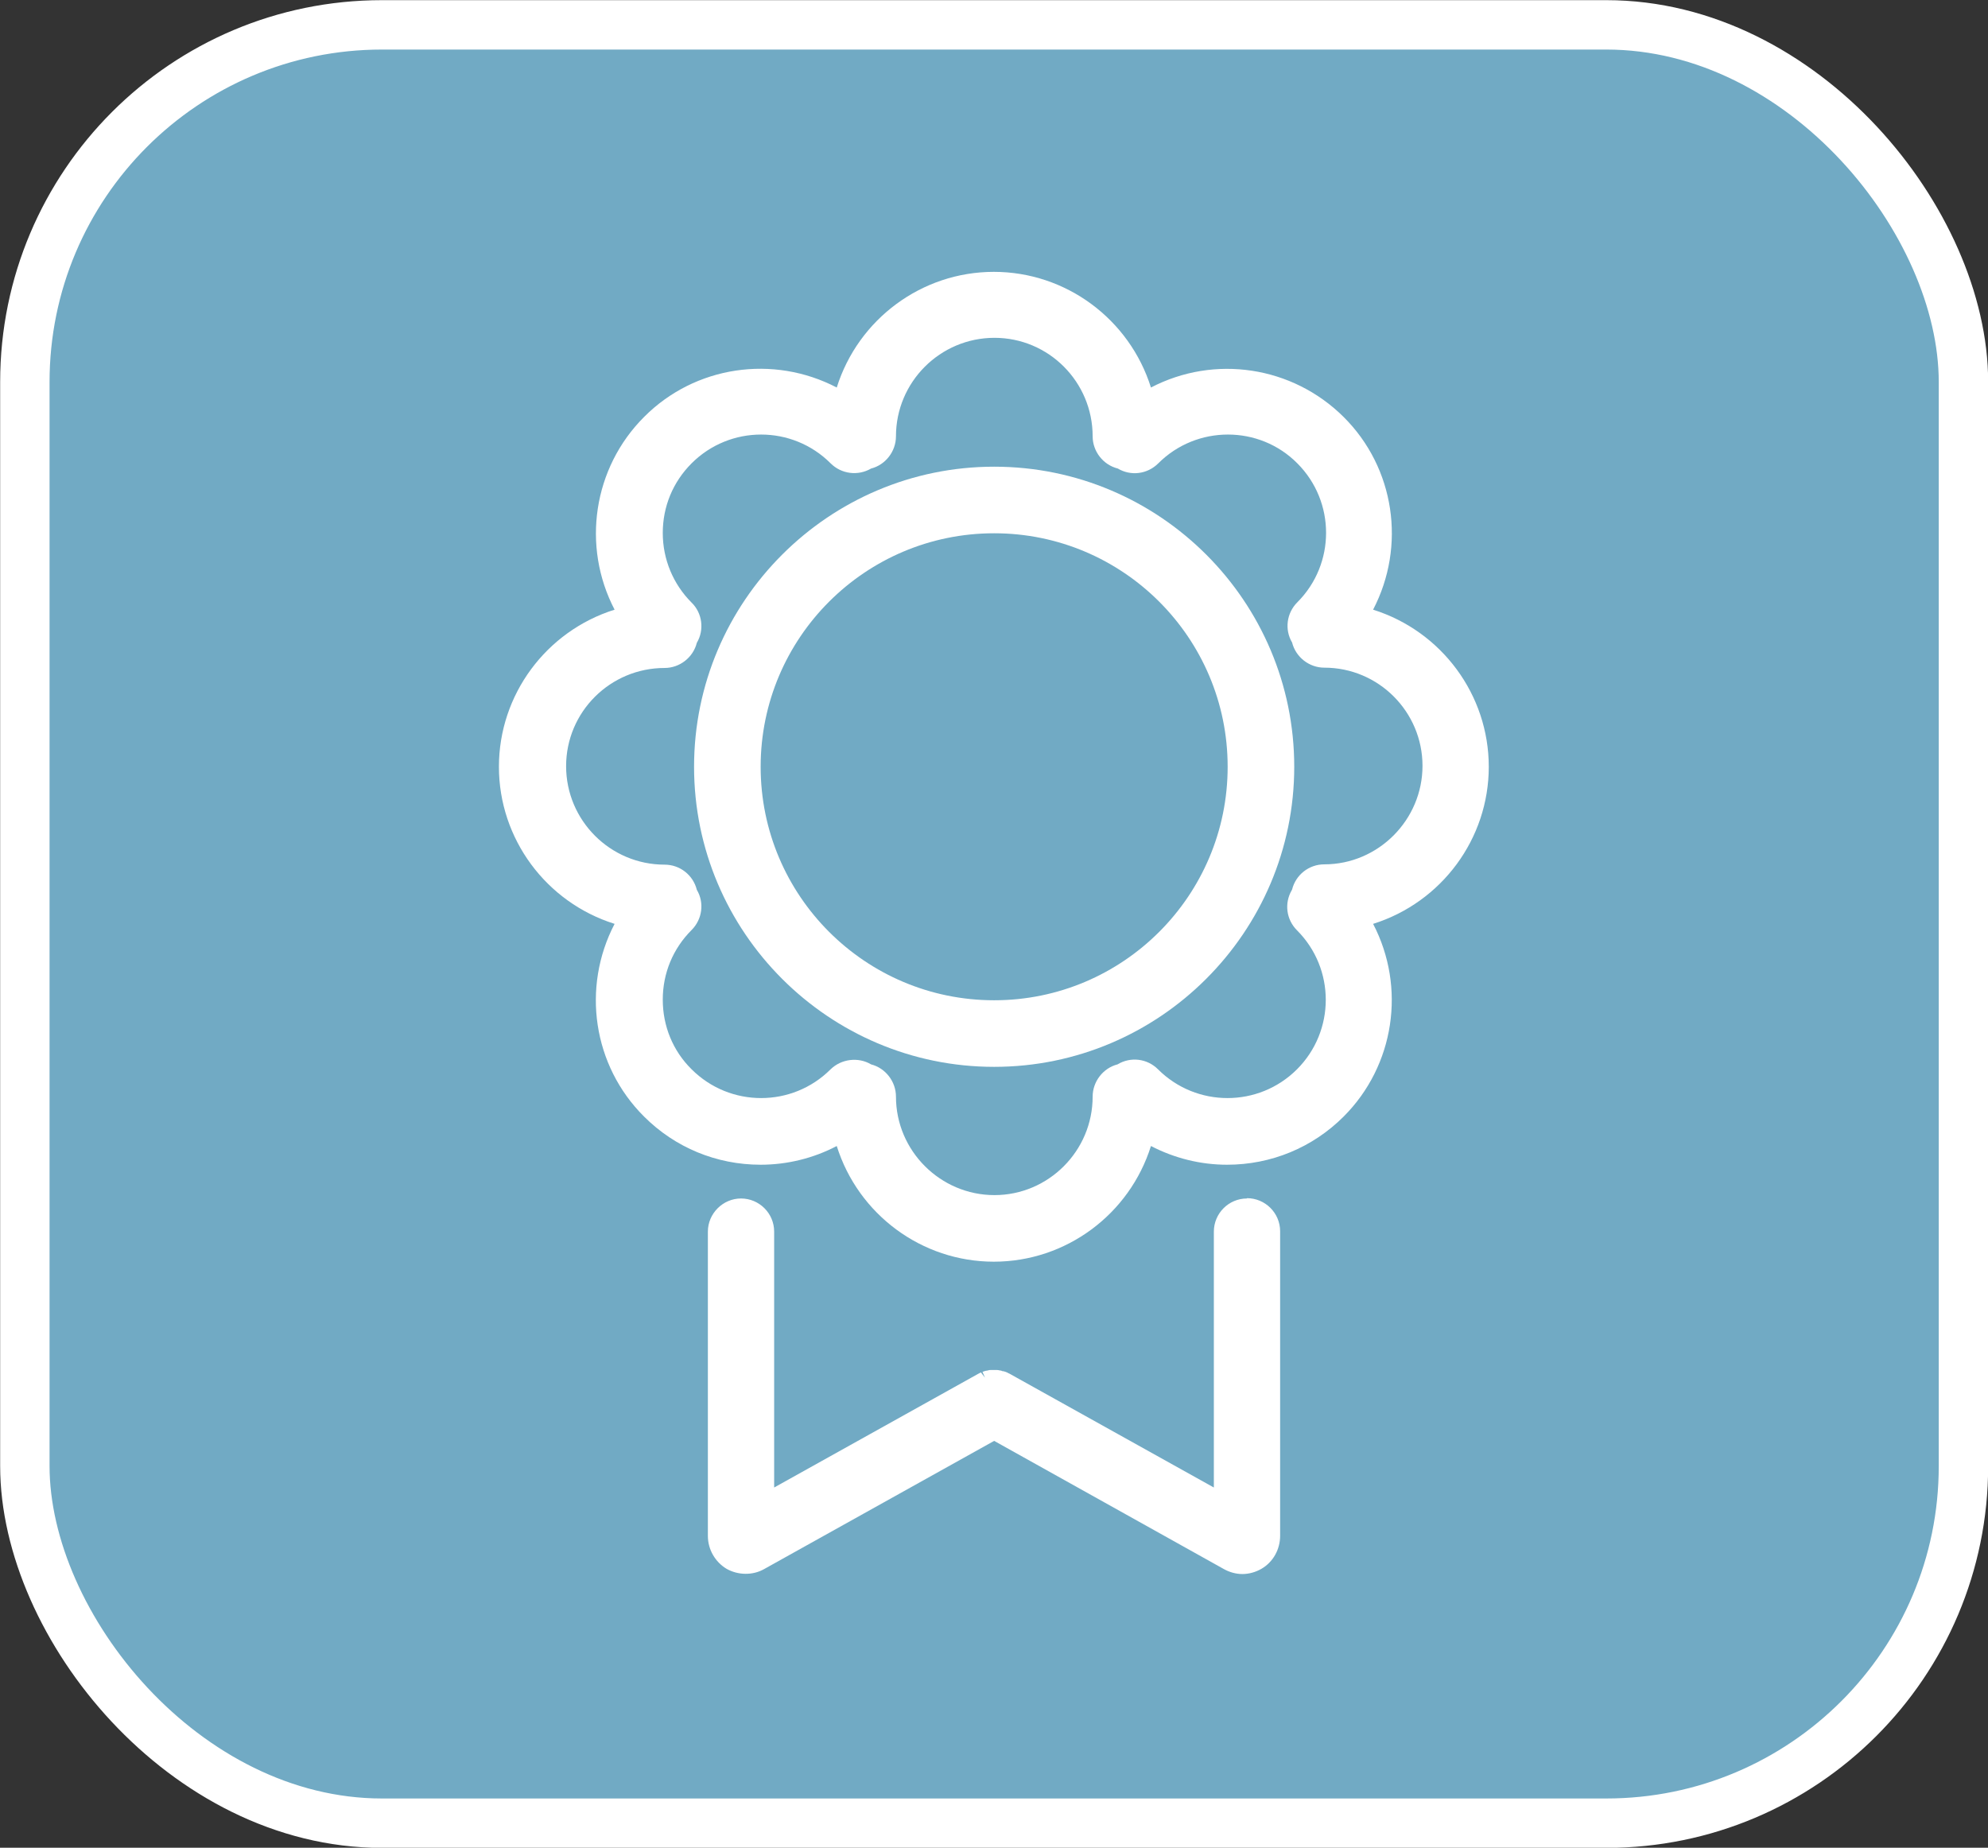 <?xml version="1.0" encoding="UTF-8"?>
<svg id="Layer_2" xmlns="http://www.w3.org/2000/svg" viewBox="0 0 64.79 60.22">
  <rect x="0" y="0" width="64.79" height="60.22" fill="#333333" stroke="none"/>
  <defs>
    <style>
      .cls-1 {
        fill: #71aac4;
        stroke: #fff;
        stroke-miterlimit: 10;
        stroke-width: 1.61px;
      }

      .cls-2 {
        fill: #fff;
      }
    </style>
  </defs>
  <g id="Layer_1-2" data-name="Layer_1">
    <g>
      <rect class="cls-1" x=".81" y=".81" width="63.18" height="58.61" rx="11.64" ry="11.64"/>
      <g>
        <path class="cls-2" d="M48.52,24.99c0-2.35-1.54-4.42-3.77-5.12,1.08-2.07.71-4.62-.96-6.28-1.67-1.66-4.21-2.04-6.28-.96-.7-2.23-2.77-3.77-5.12-3.77s-4.42,1.54-5.12,3.77c-2.07-1.08-4.62-.71-6.28.96-1.66,1.66-2.04,4.21-.96,6.28-2.23.7-3.77,2.77-3.77,5.12s1.54,4.42,3.77,5.12c-1.08,2.07-.71,4.62.96,6.28,1.01,1.01,2.36,1.57,3.8,1.57.86,0,1.72-.21,2.48-.61.7,2.23,2.77,3.77,5.12,3.77s4.42-1.54,5.12-3.77c.77.4,1.62.61,2.48.61,1.44,0,2.79-.56,3.8-1.57,1.66-1.66,2.04-4.21.96-6.28,2.23-.7,3.77-2.77,3.77-5.12ZM42.1,29.01c-.25.43-.18.96.17,1.31,1.25,1.25,1.25,3.28,0,4.53-1.25,1.25-3.28,1.25-4.53,0-.35-.35-.89-.42-1.32-.16-.47.12-.81.56-.81,1.05,0,1.77-1.44,3.21-3.2,3.21s-3.21-1.44-3.21-3.21c0-.49-.34-.93-.81-1.05-.42-.25-.97-.18-1.32.16-1.25,1.25-3.28,1.25-4.53,0-.61-.6-.94-1.41-.94-2.27s.33-1.66.94-2.27c.35-.35.42-.89.17-1.31-.12-.48-.55-.82-1.05-.82-1.77,0-3.21-1.44-3.21-3.21s1.44-3.2,3.21-3.2c.49,0,.93-.34,1.05-.82.25-.42.18-.97-.17-1.31-.6-.6-.94-1.41-.94-2.27s.33-1.66.94-2.27c1.25-1.25,3.28-1.25,4.53,0,.35.35.89.42,1.32.17.47-.12.81-.56.81-1.05,0-1.77,1.44-3.21,3.21-3.21s3.2,1.44,3.2,3.21c0,.49.34.93.82,1.05.42.25.96.19,1.32-.17,1.25-1.25,3.29-1.25,4.53,0,1.25,1.25,1.25,3.28,0,4.53-.35.35-.42.89-.17,1.31.12.48.56.82,1.05.82,1.77,0,3.2,1.44,3.2,3.2s-1.44,3.21-3.2,3.21c-.5,0-.93.34-1.05.82Z"/>
        <path class="cls-2" d="M32.4,15.21c-5.39,0-9.78,4.39-9.78,9.78s4.39,9.78,9.78,9.78,9.78-4.39,9.78-9.78-4.38-9.78-9.78-9.78ZM40.01,24.99c0,4.2-3.41,7.61-7.61,7.61s-7.61-3.41-7.61-7.61,3.41-7.61,7.61-7.61,7.61,3.41,7.61,7.61Z"/>
        <path class="cls-2" d="M40.64,39.06c-.6,0-1.08.49-1.08,1.08v8.34l-6.66-3.71s-.05-.02-.08-.04c-.04-.02-.08-.03-.12-.04-.02,0-.04,0-.07-.02-.04,0-.09-.02-.14-.02h-.1s-.07,0-.1,0c-.03,0-.05,0-.12.02-.03,0-.06.01-.09.02l-.06.02.08.19-.13-.17s-.05.02-.1.05l-6.64,3.7v-8.34c0-.6-.49-1.08-1.08-1.08s-1.08.49-1.08,1.08v9.92c0,.44.24.85.61,1.07.37.21.85.22,1.22.01l7.5-4.18,7.49,4.18c.18.1.39.16.6.16s.43-.06.62-.17c.38-.22.61-.63.61-1.08v-9.92c0-.6-.49-1.08-1.08-1.08ZM32.41,44.87h0s0,0,0,0ZM32.07,44.93h0s0,0,0,0ZM31.99,44.97h0s0,0,0,0h0Z"/>
      </g>
    </g>
  </g>
</svg>